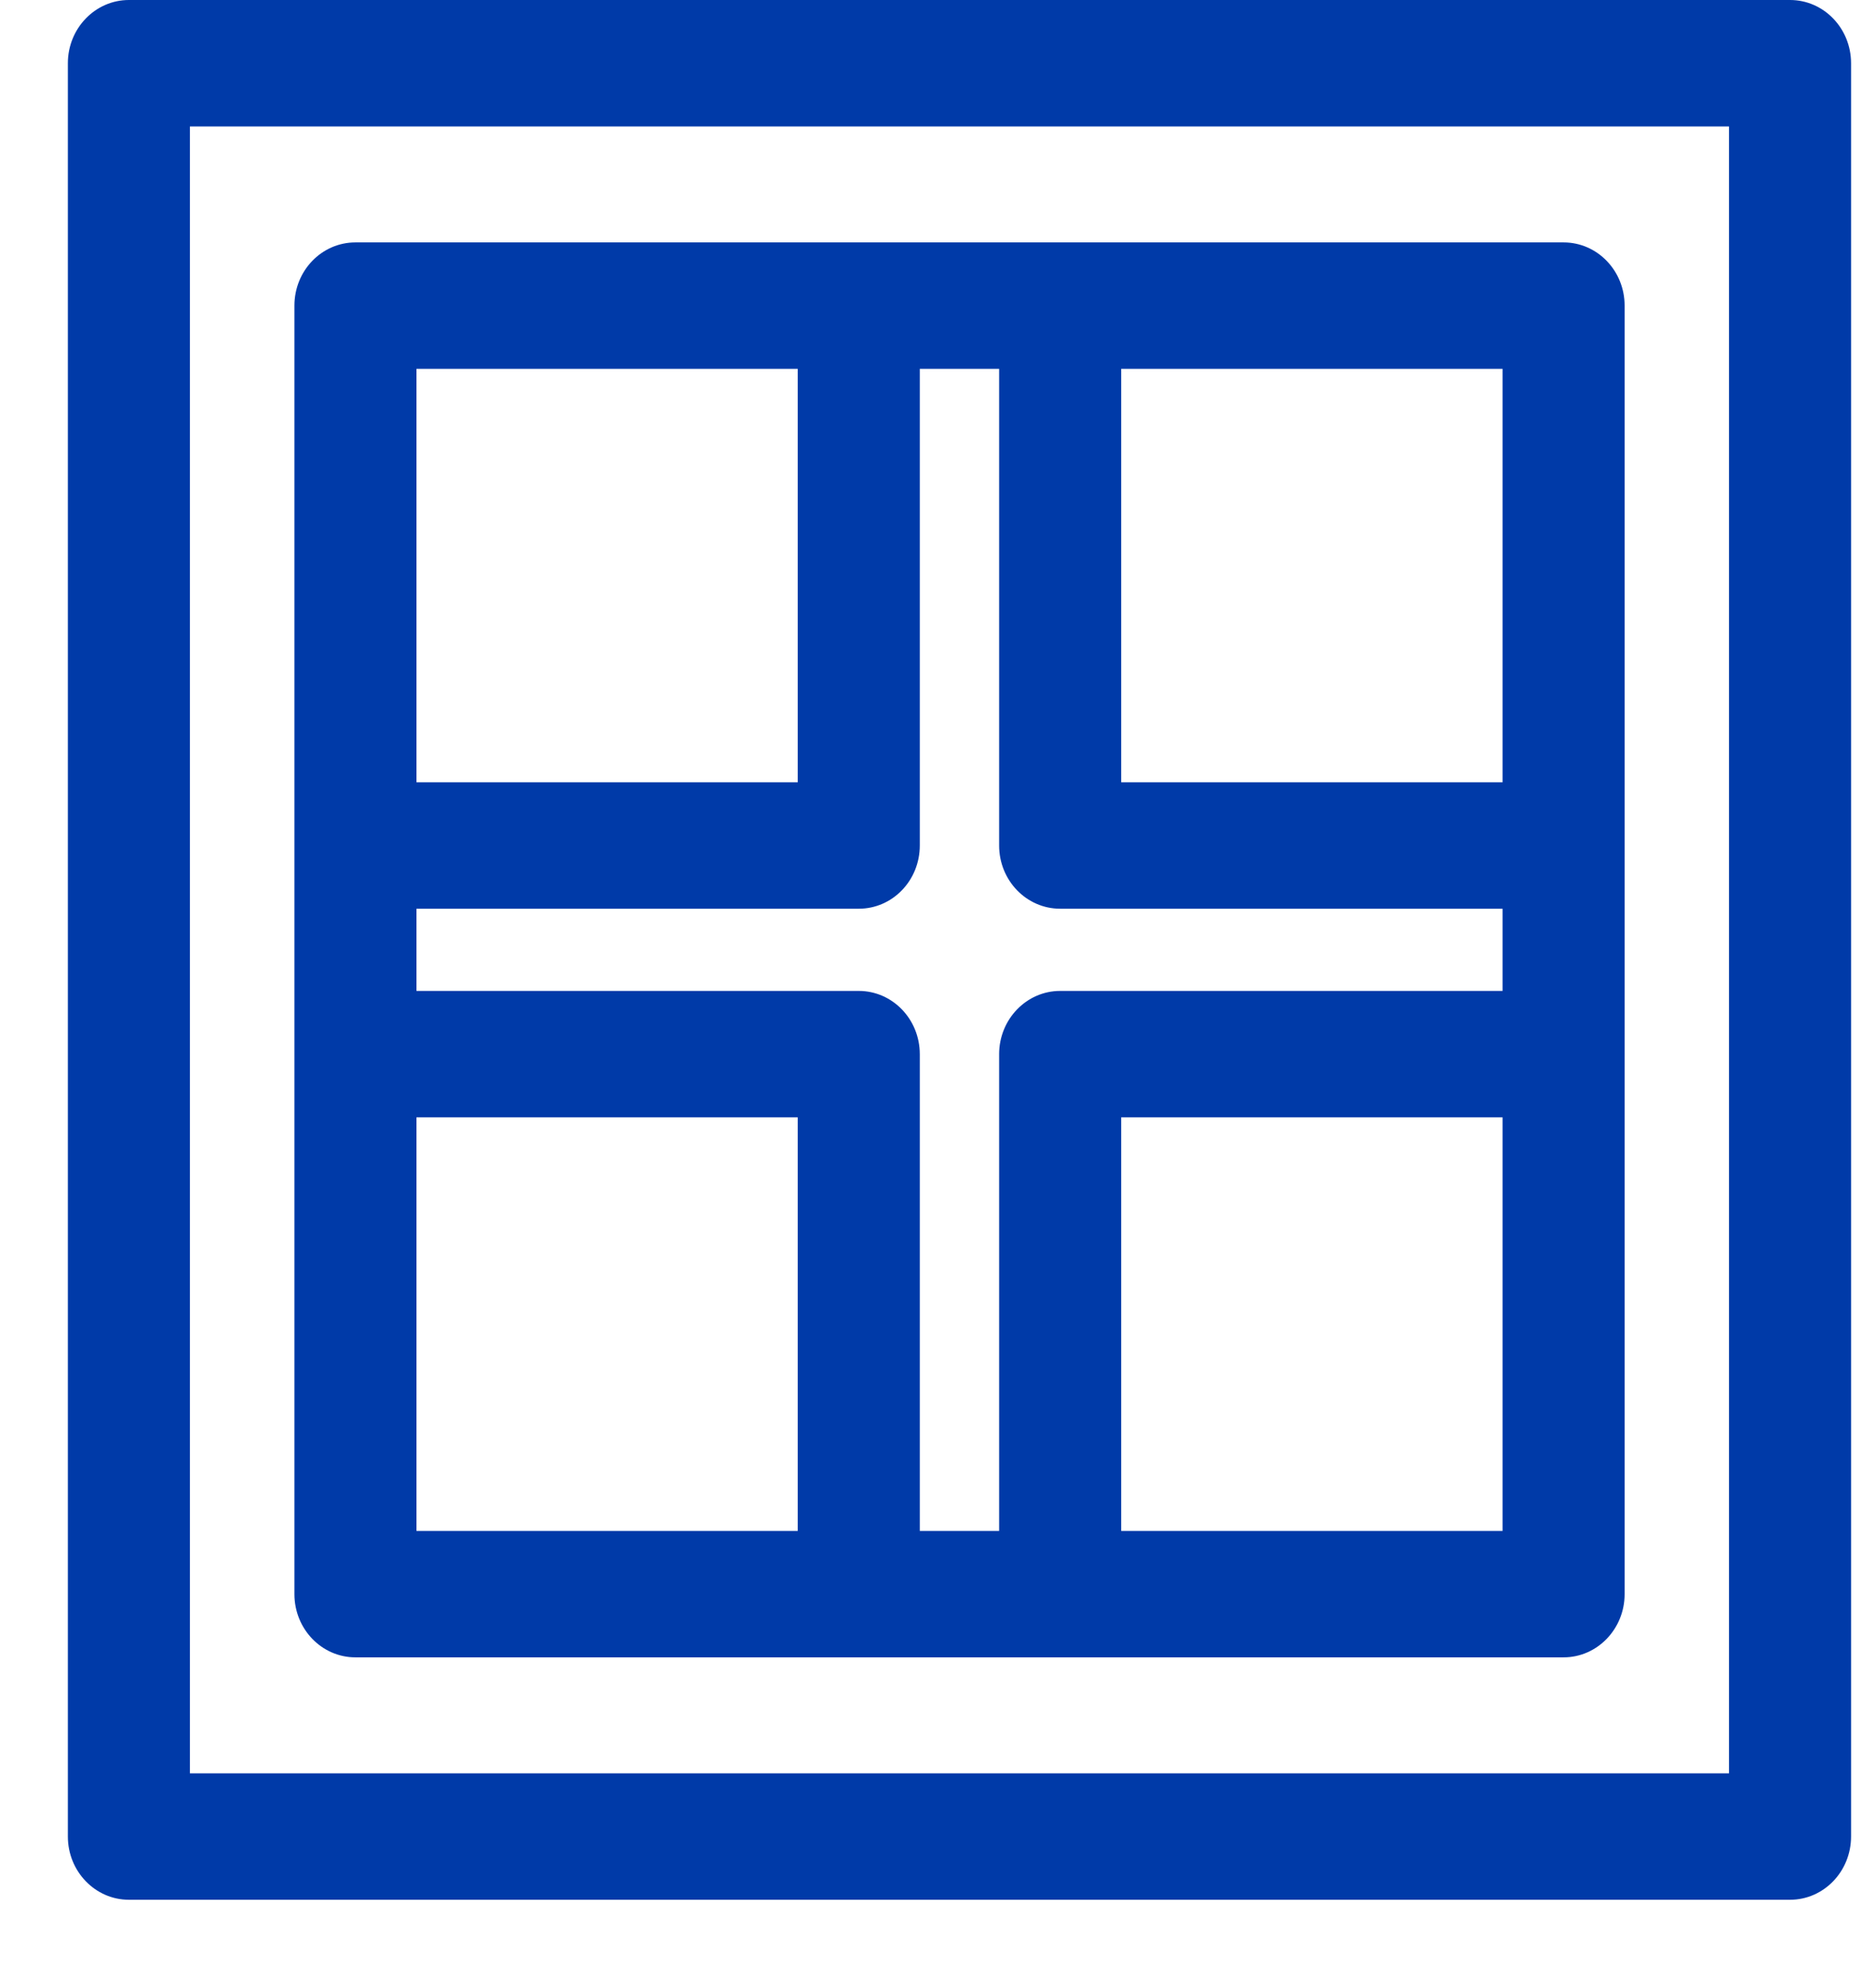 <svg width="17" height="18" viewBox="0 0 17 18" fill="none" xmlns="http://www.w3.org/2000/svg">
<path d="M16.221 0H1.168C0.863 0 0.615 0.257 0.615 0.573V16.645C0.615 16.961 0.863 17.218 1.168 17.218H16.221C16.527 17.218 16.774 16.961 16.774 16.645V0.573C16.774 0.257 16.527 0 16.221 0ZM15.668 16.072H1.721V1.146H15.668V16.072Z" fill="#003AA8"/>
<path d="M3.221 15.021H14.169C14.474 15.021 14.722 14.764 14.722 14.448V2.77C14.722 2.453 14.474 2.197 14.169 2.197H3.221C2.915 2.197 2.668 2.453 2.668 2.77V14.448C2.668 14.764 2.915 15.021 3.221 15.021ZM8.335 7.663V3.343H9.054V7.663C9.054 7.98 9.302 8.236 9.607 8.236H13.616V8.981H9.607C9.302 8.981 9.054 9.238 9.054 9.554V13.875H8.335V9.554C8.335 9.238 8.088 8.981 7.782 8.981H3.774V8.236H7.782C8.088 8.236 8.335 7.98 8.335 7.663ZM3.774 10.127H7.229V13.875H3.774V10.127ZM10.16 13.875V10.127H13.616V13.875H10.16ZM13.616 7.09H10.16V3.343H13.616V7.09ZM7.229 3.343V7.09H3.774V3.343H7.229Z" fill="#003AA8"/>
</svg>
